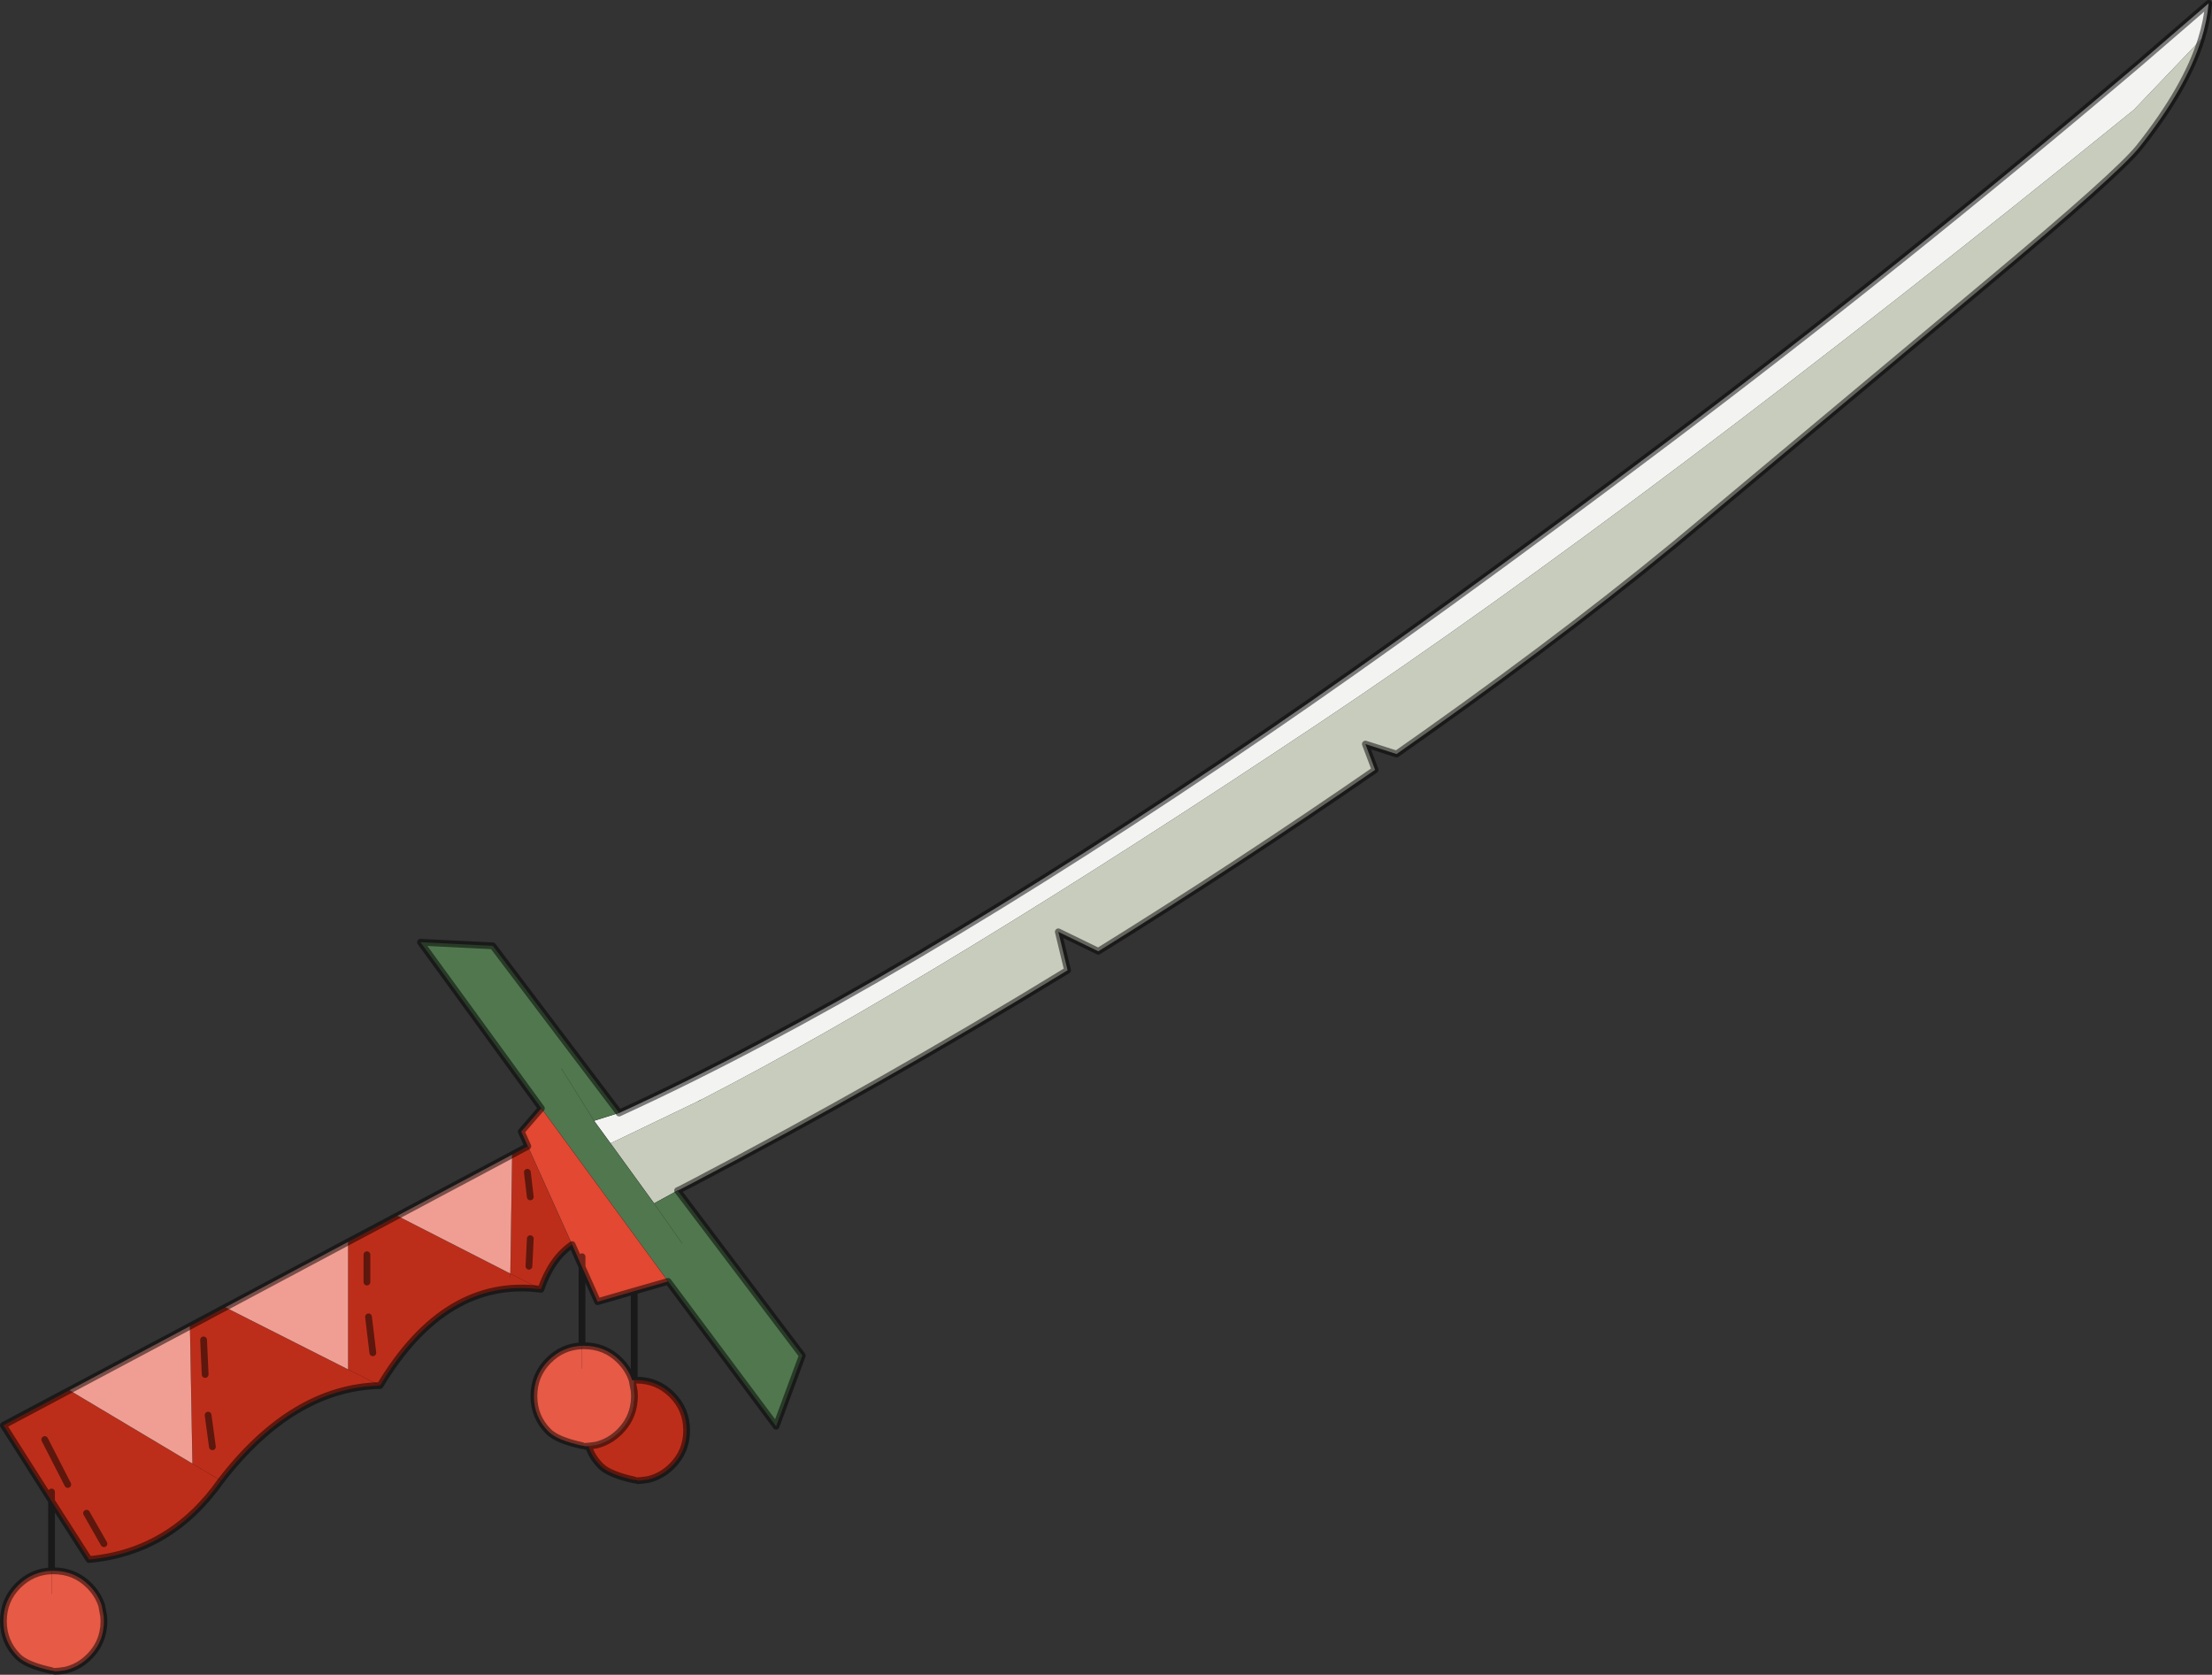 <?xml version="1.0" encoding="UTF-8"?>
<svg version="1.1" viewBox="0 0 489.5 370.6" xmlns="http://www.w3.org/2000/svg" xmlns:cc="http://creativecommons.org/ns#" xmlns:dc="http://purl.org/dc/elements/1.1/" xmlns:rdf="http://www.w3.org/1999/02/22-rdf-syntax-ns#" xmlns:xlink="http://www.w3.org/1999/xlink">
<rect x="0" y="0" width="489.5" height="370.6" fill="#333333" stroke="none"/>
<g transform="translate(-41.55 -17.4)">
<use transform="translate(41.55,17.4)" width="489.5" height="370.6" xlink:href="#a"/>
</g>
<defs>
<g id="a" transform="translate(-41.55,-17.4)">
<path d="m178.55 263.65v0.05q60.3-27.6 143.3-84.35 37.3-25.5 88.35-64 51.95-39.15 104.75-83.95l15.35-13.25q-0.35 3.9-1.6 7.9l-14.95 15.65q-107.9 87.4-180.2 135.65-85.3 56.9-136.85 83.4l-0.7 0.35-19.35 9.3-3.65-5 5.55-1.75" fill="#f3f4f2" fill-rule="evenodd"/>
<path d="m176.65 270.4 19.35-9.3 0.7-0.35q51.55-26.5 136.85-83.4 72.3-48.25 180.2-135.65l14.95-15.65q-3.35 10.85-13.75 23.95-4.6 5.8-33.3 29.8l-63.2 52.85q-26 21.95-61.25 46.95l-6.6 4.65-6.9-2.2 2.15 5.7q-30.4 21-61.25 40.15l-8.85-4.3 2.05 8.5q-41.1 25.15-82.95 47.05l-2.9 1.5-0.45 0.2-5.2 2.85-9.65-13.3" fill="#c8ccbd" fill-rule="evenodd"/>
<path d="m178.55 263.65-5.55 1.75 3.65 5 9.65 13.3 5.2-2.85 27.6 36.5-5.8 15.65-23.9-32.05-28.05-38.3-26.75-36.75 16 0.8 27.95 36.95m13.95 28.9-6.2-8.85 6.2 8.85m-19.5-27.15-7.2-11.55 7.2 11.55" fill="#51774f" fill-rule="evenodd"/>
<path d="m181.9 322.8h0.5q4.6 0 7.85 3.25t3.25 7.9q0 4.6-3.25 7.85-2.3 2.3-5.3 3l-1.5 0.2-0.8 0.05-0.7-0.15q-5.55-1.2-7.45-3.1-1.95-1.95-2.7-4.35l0.1-0.05 1.5-0.2q3-0.7 5.3-3 2.7-2.7 3.15-6.35l0.05-0.4 0.05-1.1-0.05-1.1v-2.45m-13.75-30q-4.55 3.1-6.9 9.9-21.15-2.75-35.6 21.3-19.3 0.45-35.2 21.05-11.1 15.8-29.2 17.45l-8.3-12.95-10.65-16.75 14.6-7.75 27.25 16.25 6.3 3.75-6.3-3.75-0.55-30.45 7.8-4.15 27.2 13.75v-28.25l10.85-5.75 25.05 12.8 0.4-26.35 3.45-1.85 9.8 21.75m-9.9-16 0.65 5.45-0.65-5.45m-32.6 47.2-7.05-3.55 7.05 3.55m-61.1 35-3.85-6.75 3.85 6.75m-11.6-11.45v2-2m3.6-1.65-5.1-9.95 5.1 9.95m97.95-45.8v-0.85l6.75 3.45-6.75-3.45v0.85m-65.95 37.45-0.95-7 0.95 7m-1.6-16-0.35-7.65 0.35 7.65m37.1-4.8-0.95-7.95 0.95 7.95m-1.3-15.65v-6.05 6.05m36.15-9.6-0.3 6.1 0.3-6.1" fill="#bd2e1a" fill-rule="evenodd"/>
<path d="m129.45 286.45 25.45-13.55-0.4 26.35-25.05-12.8m-72.55 38.6 26.7-14.2 0.55 30.45-27.25-16.25m34.5-18.35 27.2-14.5v28.25l-27.2-13.75" fill="#f09e93" fill-rule="evenodd"/>
<path d="m189.4 300.95-7.5 2.15-8.1 2.35-3.45-7.7-2.2-4.95-9.8-21.75-1.45-3.25 4.45-5.15 28.05 38.3m-19.05-5.45v2.25-2.25" fill="#e24832" fill-rule="evenodd"/>
<path d="m171.8 337.45v-0.05l-0.7 0.05-0.7-0.15q-5.55-1.2-7.45-3.1-3.25-3.25-3.25-7.85 0-4.65 3.25-7.9 3.1-3.1 7.4-3.25h0.5q4.6 0 7.85 3.25 1.95 1.95 2.75 4.4l0.45-0.05v2.45l0.05 1.1-0.05 1.1-0.05 0.4q-0.45 3.65-3.15 6.35-2.3 2.3-5.3 3l-1.5 0.2-0.1 0.05m-118.85 27.55h0.5q4.6 0 7.85 3.25 1.95 1.95 2.75 4.4l0.45 2.4 0.05 1.1-0.05 1.1-0.05 0.4q-0.45 3.65-3.15 6.35-2.3 2.3-5.3 3l-1.5 0.2h-0.1l-0.7 0.05-0.7-0.15q-5.55-1.2-7.45-3.1-3.25-3.25-3.25-7.85 0-4.65 3.25-7.9 3.1-3.1 7.4-3.25v5.05-5.05m117.4-44.75v-5.05 5.05m1.45 17.15h0.1-0.1m10.1-12.15-0.45-2.4 0.45 2.4" fill="#e65a46" fill-rule="evenodd"/>
<path d="m528.7 26.05q1.25-4 1.6-7.9l-15.35 13.25q-52.8 44.8-104.75 83.95-51.05 38.5-88.35 64-83 56.75-143.3 84.35v-0.05m350.15-237.6q-3.35 10.85-13.75 23.95-4.6 5.8-33.3 29.8l-63.2 52.85q-26 21.95-61.25 46.95l-6.6 4.65-6.9-2.2 2.15 5.7q-30.4 21-61.25 40.15l-8.85-4.3 2.05 8.5q-41.1 25.15-82.95 47.05l-2.9 1.5-0.45 0.2 27.6 36.5-5.8 15.65-23.9-32.05-7.5 2.15v19.7h0.5q4.6 0 7.85 3.25t3.25 7.9q0 4.6-3.25 7.85-2.3 2.3-5.3 3l-1.5 0.2-0.8 0.05m-0.7-0.15q-5.55-1.2-7.45-3.1-1.95-1.95-2.7-4.35v-0.05l-0.7 0.05m-0.7-0.15q-5.55-1.2-7.45-3.1-3.25-3.25-3.25-7.85 0-4.65 3.25-7.9 3.1-3.1 7.4-3.25v-17.45l-2.2-4.95q-4.55 3.1-6.9 9.9-21.15-2.75-35.6 21.3-19.3 0.45-35.2 21.05-11.1 15.8-29.2 17.45l-8.3-12.95v15.45h0.5q4.6 0 7.85 3.25 1.95 1.95 2.75 4.4l0.45 2.4 0.05 1.1-0.05 1.1m-0.05 0.4q-0.45 3.65-3.15 6.35-2.3 2.3-5.3 3l-1.5 0.2h-0.1l-0.7 0.05m-0.7-0.15q-5.55-1.2-7.45-3.1-3.25-3.25-3.25-7.85 0-4.65 3.25-7.9 3.1-3.1 7.4-3.25m108.4-102.35-26.75-36.75 16 0.8 27.95 36.95m-20.2 7.4-1.45-3.25 4.45-5.15m-2.45 19.6-0.65-5.45m-28.8 9.65 25.45-13.55 3.45-1.85m-39.75 21.15 10.85-5.75m-76.5 63.1-10.65-16.75 14.6-7.75 26.7-14.2 7.8-4.15 27.2-14.5m-67.15 43.75 5.1 9.95m-3.6 3.65v-2m7.75 4.7 3.85 6.75m58.55-50.2 0.95 7.95m-37.45-2.85 0.35 7.65m0.65 9 0.95 7m70.05-39.95 0.3-6.1m-36.15 3.55v6.05m47.6-3.35 3.45 7.7 8.1-2.35m-11.55 12.1h0.5q4.6 0 7.85 3.25 1.95 1.95 2.75 4.4l0.45-0.05m0 2.45 0.05 1.1-0.05 1.1m-0.05 0.4q-0.45 3.65-3.15 6.35-2.3 2.3-5.3 3l-1.5 0.2h-0.1m9.65-14.55 0.45 2.4m-11.55-27.5v-2.25" fill="none" stroke="#000" stroke-linecap="round" stroke-linejoin="round" stroke-opacity=".502" stroke-width="1.5"/>
<path d="m178.55 263.65-5.55 1.75 3.65 5m19.35-9.3 0.7-0.35m-14.05 84.3h-0.25l-0.45-0.15m-10.85-7.45-0.7-0.15m-105.9 39.95-0.05 0.4m-10.75 9.6-0.7-0.15m-0.05-22.1v5.05m108.4-107.4 28.05 38.3m-31.05-29.9 9.8 21.75m-38.7-6.35 25.05 12.8 0.4-26.35m-36.3 19.3v28.25l7.05 3.55m35.6-21.3-6.75-3.45v0.85m-64.05 44.95-6.3-3.75-27.25-16.25m34.5-18.35 27.2 13.75m-34.45 20.85-0.55-30.45m82.2-57 7.2 11.55m13.3 18.3 6.2 8.85m-1-11.7-5.2 2.85-9.65-13.3m5.25 52.4v2.45m0 2.2-0.05 0.4m-11.5-12.65v5.05m12.3 24.8-0.7-0.15" fill="none" stroke="#000" stroke-linecap="round" stroke-linejoin="round" stroke-opacity=".502" stroke-width=".05"/>
</g>
</defs>
</svg>
